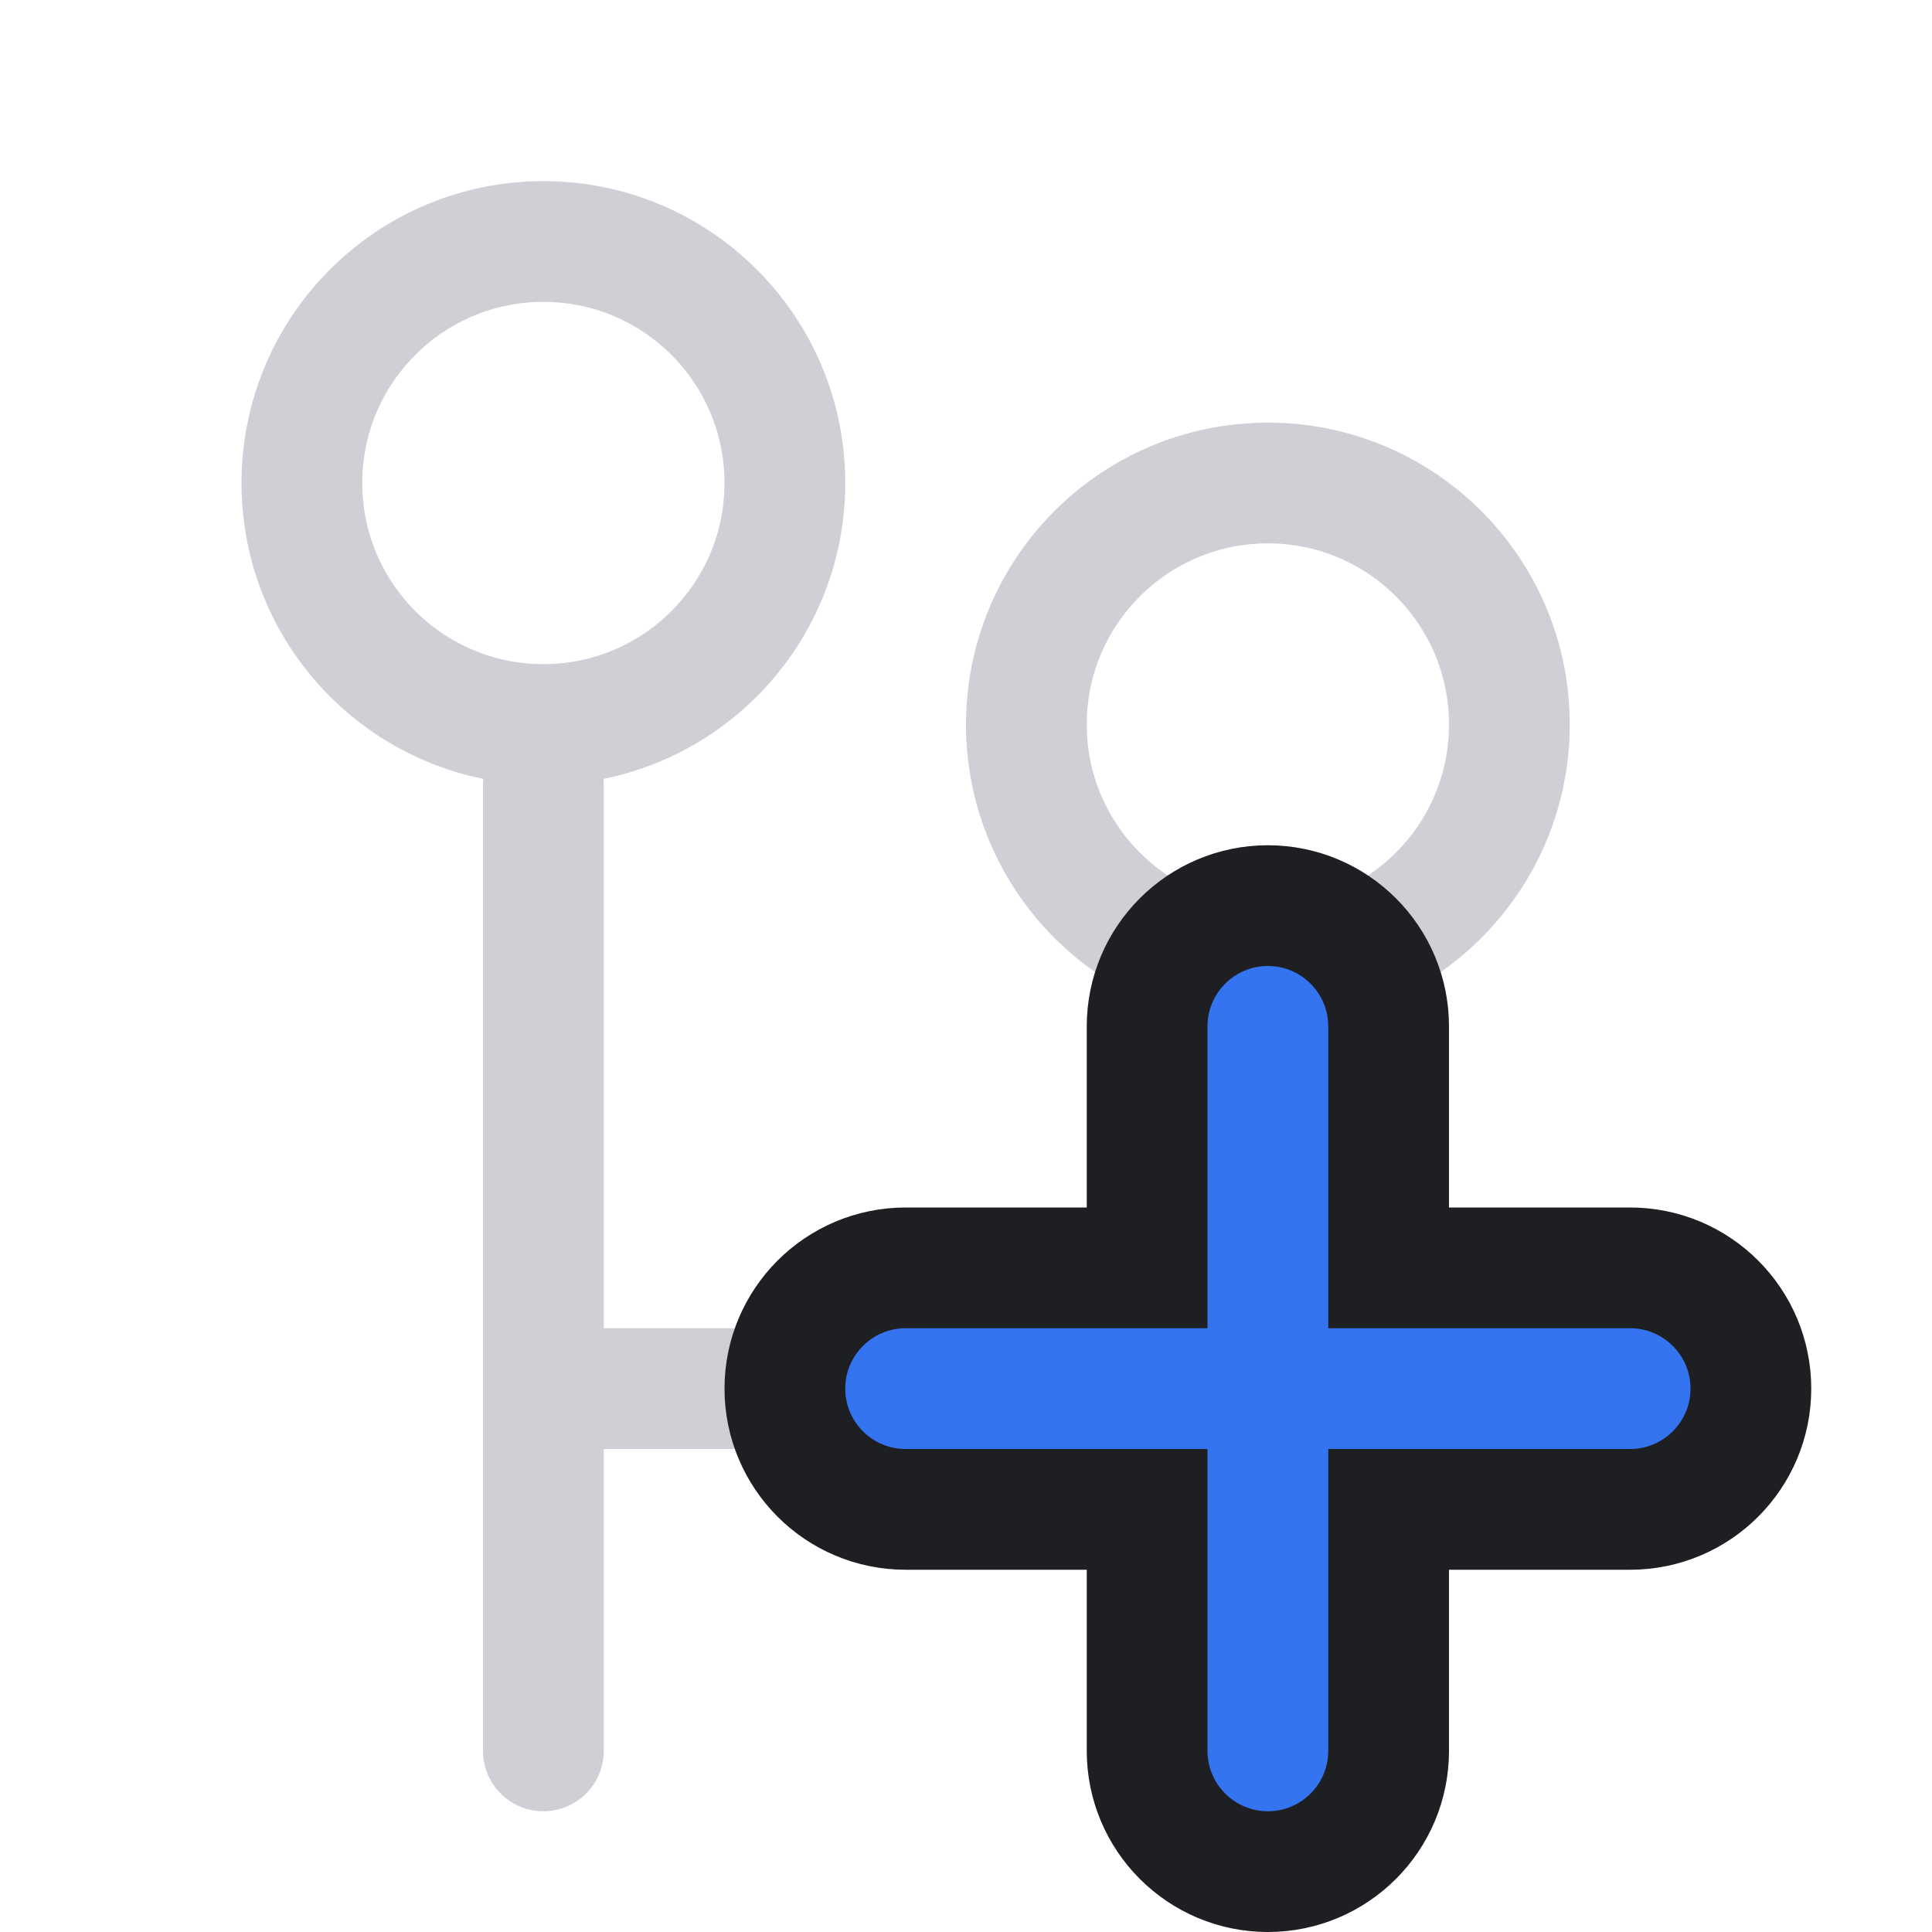 <svg width="16" height="16" viewBox="0 0 16 16" fill="none" xmlns="http://www.w3.org/2000/svg">
  <circle cx="4.5" cy="4" r="2" stroke="#CED0D6"/>
  <path d="M4.5 11.5H8.5C9.605 11.5 10.5 10.605 10.5 9.5V9.5V8" stroke="#CED0D6"/>
  <path d="M4.5 6.5L4.5 14.5" stroke="#CED0D6" stroke-linecap="round" stroke-linejoin="round"/>
  <circle cx="10.5" cy="6" r="2" stroke="#CED0D6"/>
  <path
    d="M11.5 8.5C11.5 7.948 11.052 7.5 10.5 7.5C9.948 7.5 9.5 7.948 9.5 8.5V10.5H7.5C6.948 10.5 6.5 10.948 6.5 11.5C6.5 12.052 6.948 12.5 7.5 12.5H9.5V14.5C9.5 15.052 9.948 15.5 10.5 15.5C11.052 15.5 11.5 15.052 11.5 14.5V12.5H13.5C14.052 12.5 14.5 12.052 14.5 11.5C14.5 10.948 14.052 10.5 13.5 10.5H11.5V8.5Z"
    fill="#3574F0" stroke="#1E1F22" stroke-linecap="round"/>
</svg>
